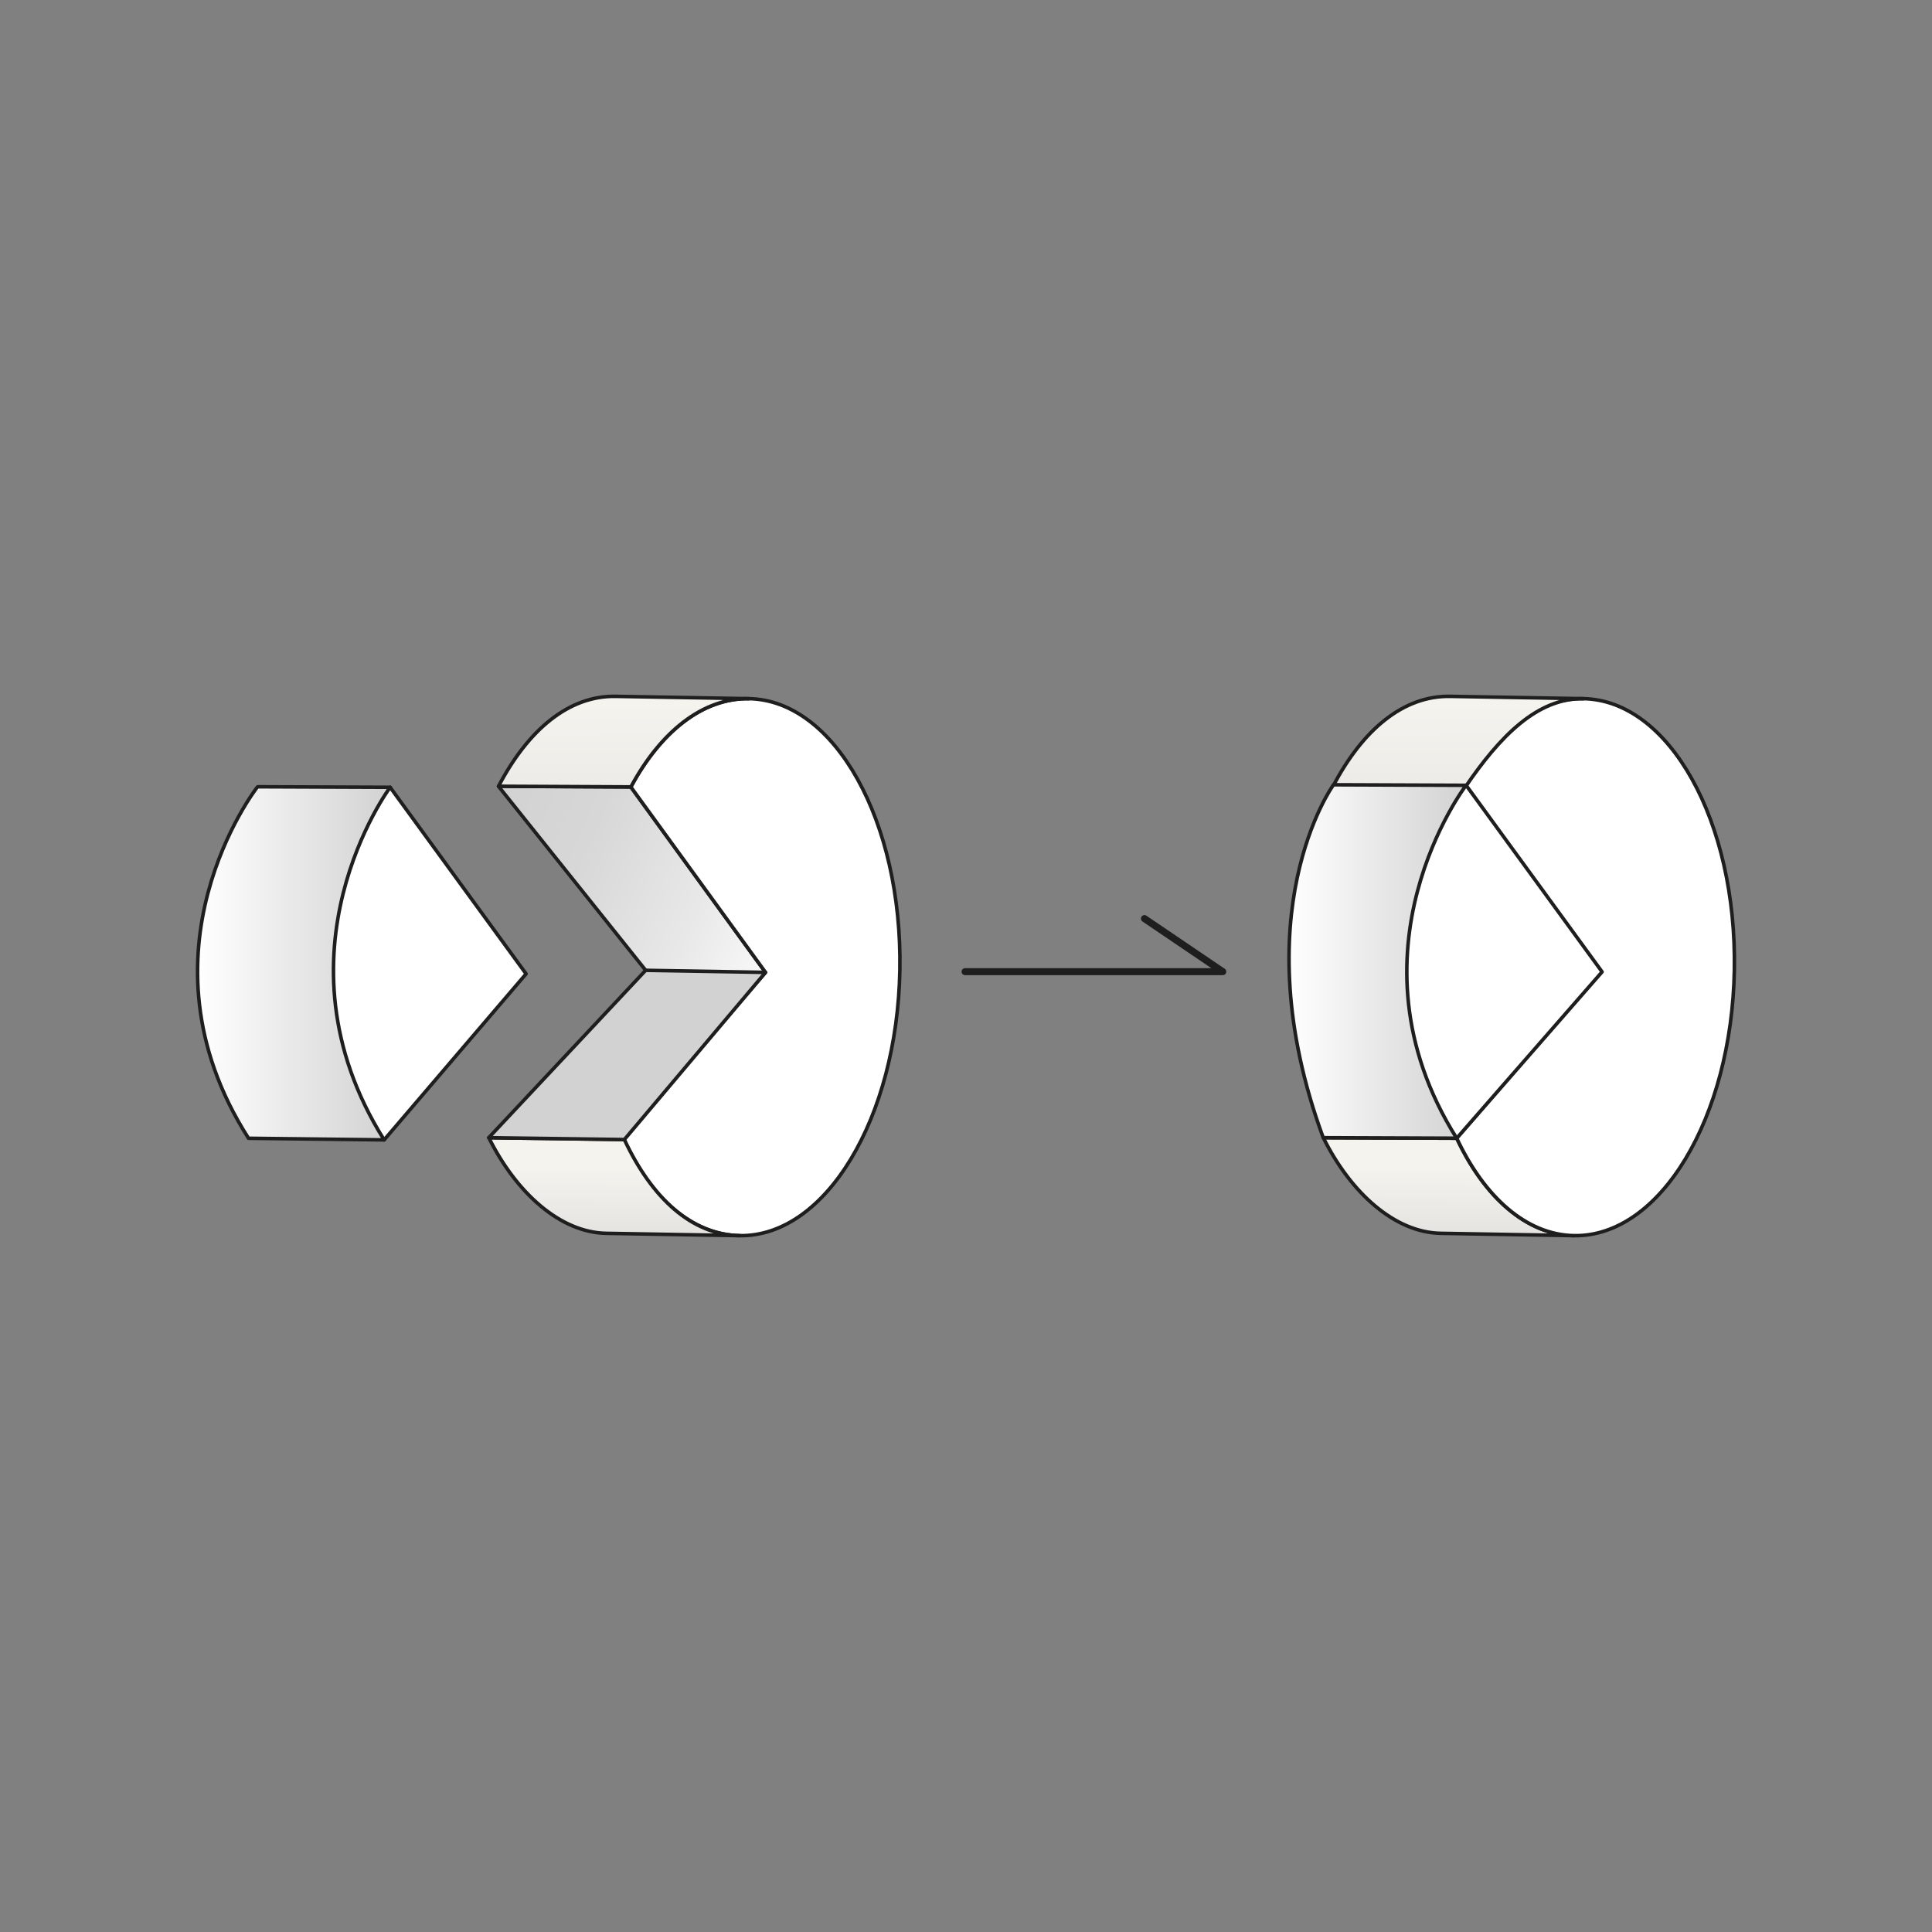 <?xml version="1.0" encoding="UTF-8"?><svg id="Artwork" xmlns="http://www.w3.org/2000/svg" xmlns:xlink="http://www.w3.org/1999/xlink" viewBox="0 0 300 300"><rect x="0" y="0" width="300" height="300" fill="#808080" stroke="none"/><defs><style>.cls-1{fill:#d2d2d2;}.cls-1,.cls-2,.cls-3,.cls-4,.cls-5,.cls-6,.cls-7,.cls-8,.cls-9,.cls-10{stroke-width:.55px;}.cls-1,.cls-2,.cls-3,.cls-4,.cls-5,.cls-6,.cls-7,.cls-8,.cls-9,.cls-10,.cls-11{stroke:#1e1e1e;stroke-linejoin:round;}.cls-1,.cls-11{stroke-linecap:round;}.cls-2{fill:#fff;}.cls-3{fill:url(#linear-gradient);}.cls-4{fill:url(#linear-gradient-3);}.cls-5{fill:url(#linear-gradient-2);}.cls-6{fill:url(#linear-gradient-5);}.cls-7{fill:url(#linear-gradient-6);}.cls-8{fill:url(#linear-gradient-7);}.cls-9{fill:url(#linear-gradient-4);}.cls-10{fill:url(#linear-gradient-8);}.cls-11{fill:none;stroke-width:1.09px;}</style><linearGradient id="linear-gradient" x1="30.68" y1="149.59" x2="60.58" y2="149.59" gradientUnits="userSpaceOnUse"><stop offset="0" stop-color="#fff"/><stop offset="1" stop-color="#d2d2d2"/></linearGradient><linearGradient id="linear-gradient-2" x1="-1858.4" y1="-3263.89" x2="-1879.44" y2="-3213.47" gradientTransform="translate(-3169.05 1949.96) rotate(90.99)" gradientUnits="userSpaceOnUse"><stop offset="0" stop-color="#fff"/><stop offset=".36" stop-color="#e8e8e8"/><stop offset=".72" stop-color="#d7d7d7"/><stop offset="1" stop-color="#d2d2d2"/></linearGradient><linearGradient id="linear-gradient-3" x1="-256.51" y1="-1775.46" x2="-230.01" y2="-1749.56" gradientTransform="translate(-1003.36 1584.21) rotate(45.99)" gradientUnits="userSpaceOnUse"><stop offset=".41" stop-color="#f5f3ee"/><stop offset="1" stop-color="#d2d2d2"/></linearGradient><linearGradient id="linear-gradient-4" x1="-296.42" y1="-1815.97" x2="-243.15" y2="-1763.91" gradientTransform="translate(-1003.36 1584.21) rotate(45.99)" gradientUnits="userSpaceOnUse"><stop offset="0" stop-color="#f5f3ee"/><stop offset=".74" stop-color="#d2d2d2"/></linearGradient><linearGradient id="linear-gradient-5" x1="-1863.95" y1="-3394.83" x2="-1884.99" y2="-3344.41" gradientTransform="translate(-3169.05 1949.96) rotate(90.99)" xlink:href="#linear-gradient-3"/><linearGradient id="linear-gradient-6" x1="-166.53" y1="-1868.71" x2="-139.96" y2="-1842.74" xlink:href="#linear-gradient-3"/><linearGradient id="linear-gradient-7" x1="-206.4" y1="-1909.17" x2="-153.13" y2="-1857.11" xlink:href="#linear-gradient-4"/><linearGradient id="linear-gradient-8" x1="200.16" y1="149.3" x2="227.65" y2="149.3" xlink:href="#linear-gradient"/></defs><g><path class="cls-2" d="M59.65,177l22.04-25.78-21.11-28.97s-9.37,4.61-14.86,26.56c0,0-.57,23.62,13.93,28.19Z"/><path class="cls-3" d="M39.91,122.28s-19.86,25.47-1.32,54.47l21.06,.25c-18.23-28.99,.93-54.75,.93-54.75l-20.56-.08-.11,.1Z"/></g><g><polyline class="cls-5" points="100.26 150.67 77.4 122.09 97.96 122.2 118.87 150.99"/><g><path class="cls-2" d="M97.96,122.2h0l20.91,28.79-22.25,25.75c4.28,9.13,10.81,15,18.21,15.13,13.35,.23,24.5-18.25,24.9-41.27,.4-23.02-10.1-41.88-23.45-42.11-7.19-.12-13.74,5.19-18.32,13.71Z"/><path class="cls-4" d="M96.95,176.95c4.28,9.13,10.47,14.8,17.88,14.92l-20.68-.36c-7.15-.12-13.98-6.27-18.25-14.85l21.06,.28Z"/><path class="cls-9" d="M97.96,122.2c4.58-8.52,11.13-13.83,18.32-13.71l-20.68-.36c-7.3-.13-13.61,5.22-18.19,13.96l20.56,.1Z"/></g><polygon class="cls-1" points="75.89 176.66 100.26 150.67 118.87 150.99 96.95 176.95 75.89 176.66"/></g><polyline class="cls-6" points="206.98 122.09 227.54 122.2 248.45 150.99"/><g><path class="cls-7" d="M226.2,176.74c4.28,9.13,10.81,15,18.21,15.13l-20.68-.36c-7.15-.12-13.98-6.27-18.25-14.85l20.72,.08Z"/><path class="cls-2" d="M227.54,122.2h0l20.91,28.79-22.25,25.75c4.28,9.13,10.81,15,18.21,15.13,13.35,.23,24.5-18.25,24.9-41.27,.4-23.02-10.1-41.88-23.45-42.11-7.19-.12-13.74,5.19-18.32,13.71Z"/><path class="cls-8" d="M227.54,122.2c5.3-7.78,11.13-13.83,18.32-13.71l-20.68-.36c-7.3-.13-13.61,5.22-18.19,13.96l20.56,.1Z"/></g><g><path class="cls-2" d="M226.2,176.74l22.57-25.83-21.11-28.97s-10.09,.85-11.34,30.11c0,0-.02,17.54,9.88,24.69"/><path class="cls-10" d="M206.99,121.97s-14.3,19.92-1.52,54.69l20.72,.08c-18.23-28.99,1.46-54.8,1.46-54.8l-20.56-.08-.11,.1Z"/></g><polyline class="cls-11" points="177.71 142.64 189.87 150.88 149.86 150.88"/></svg>